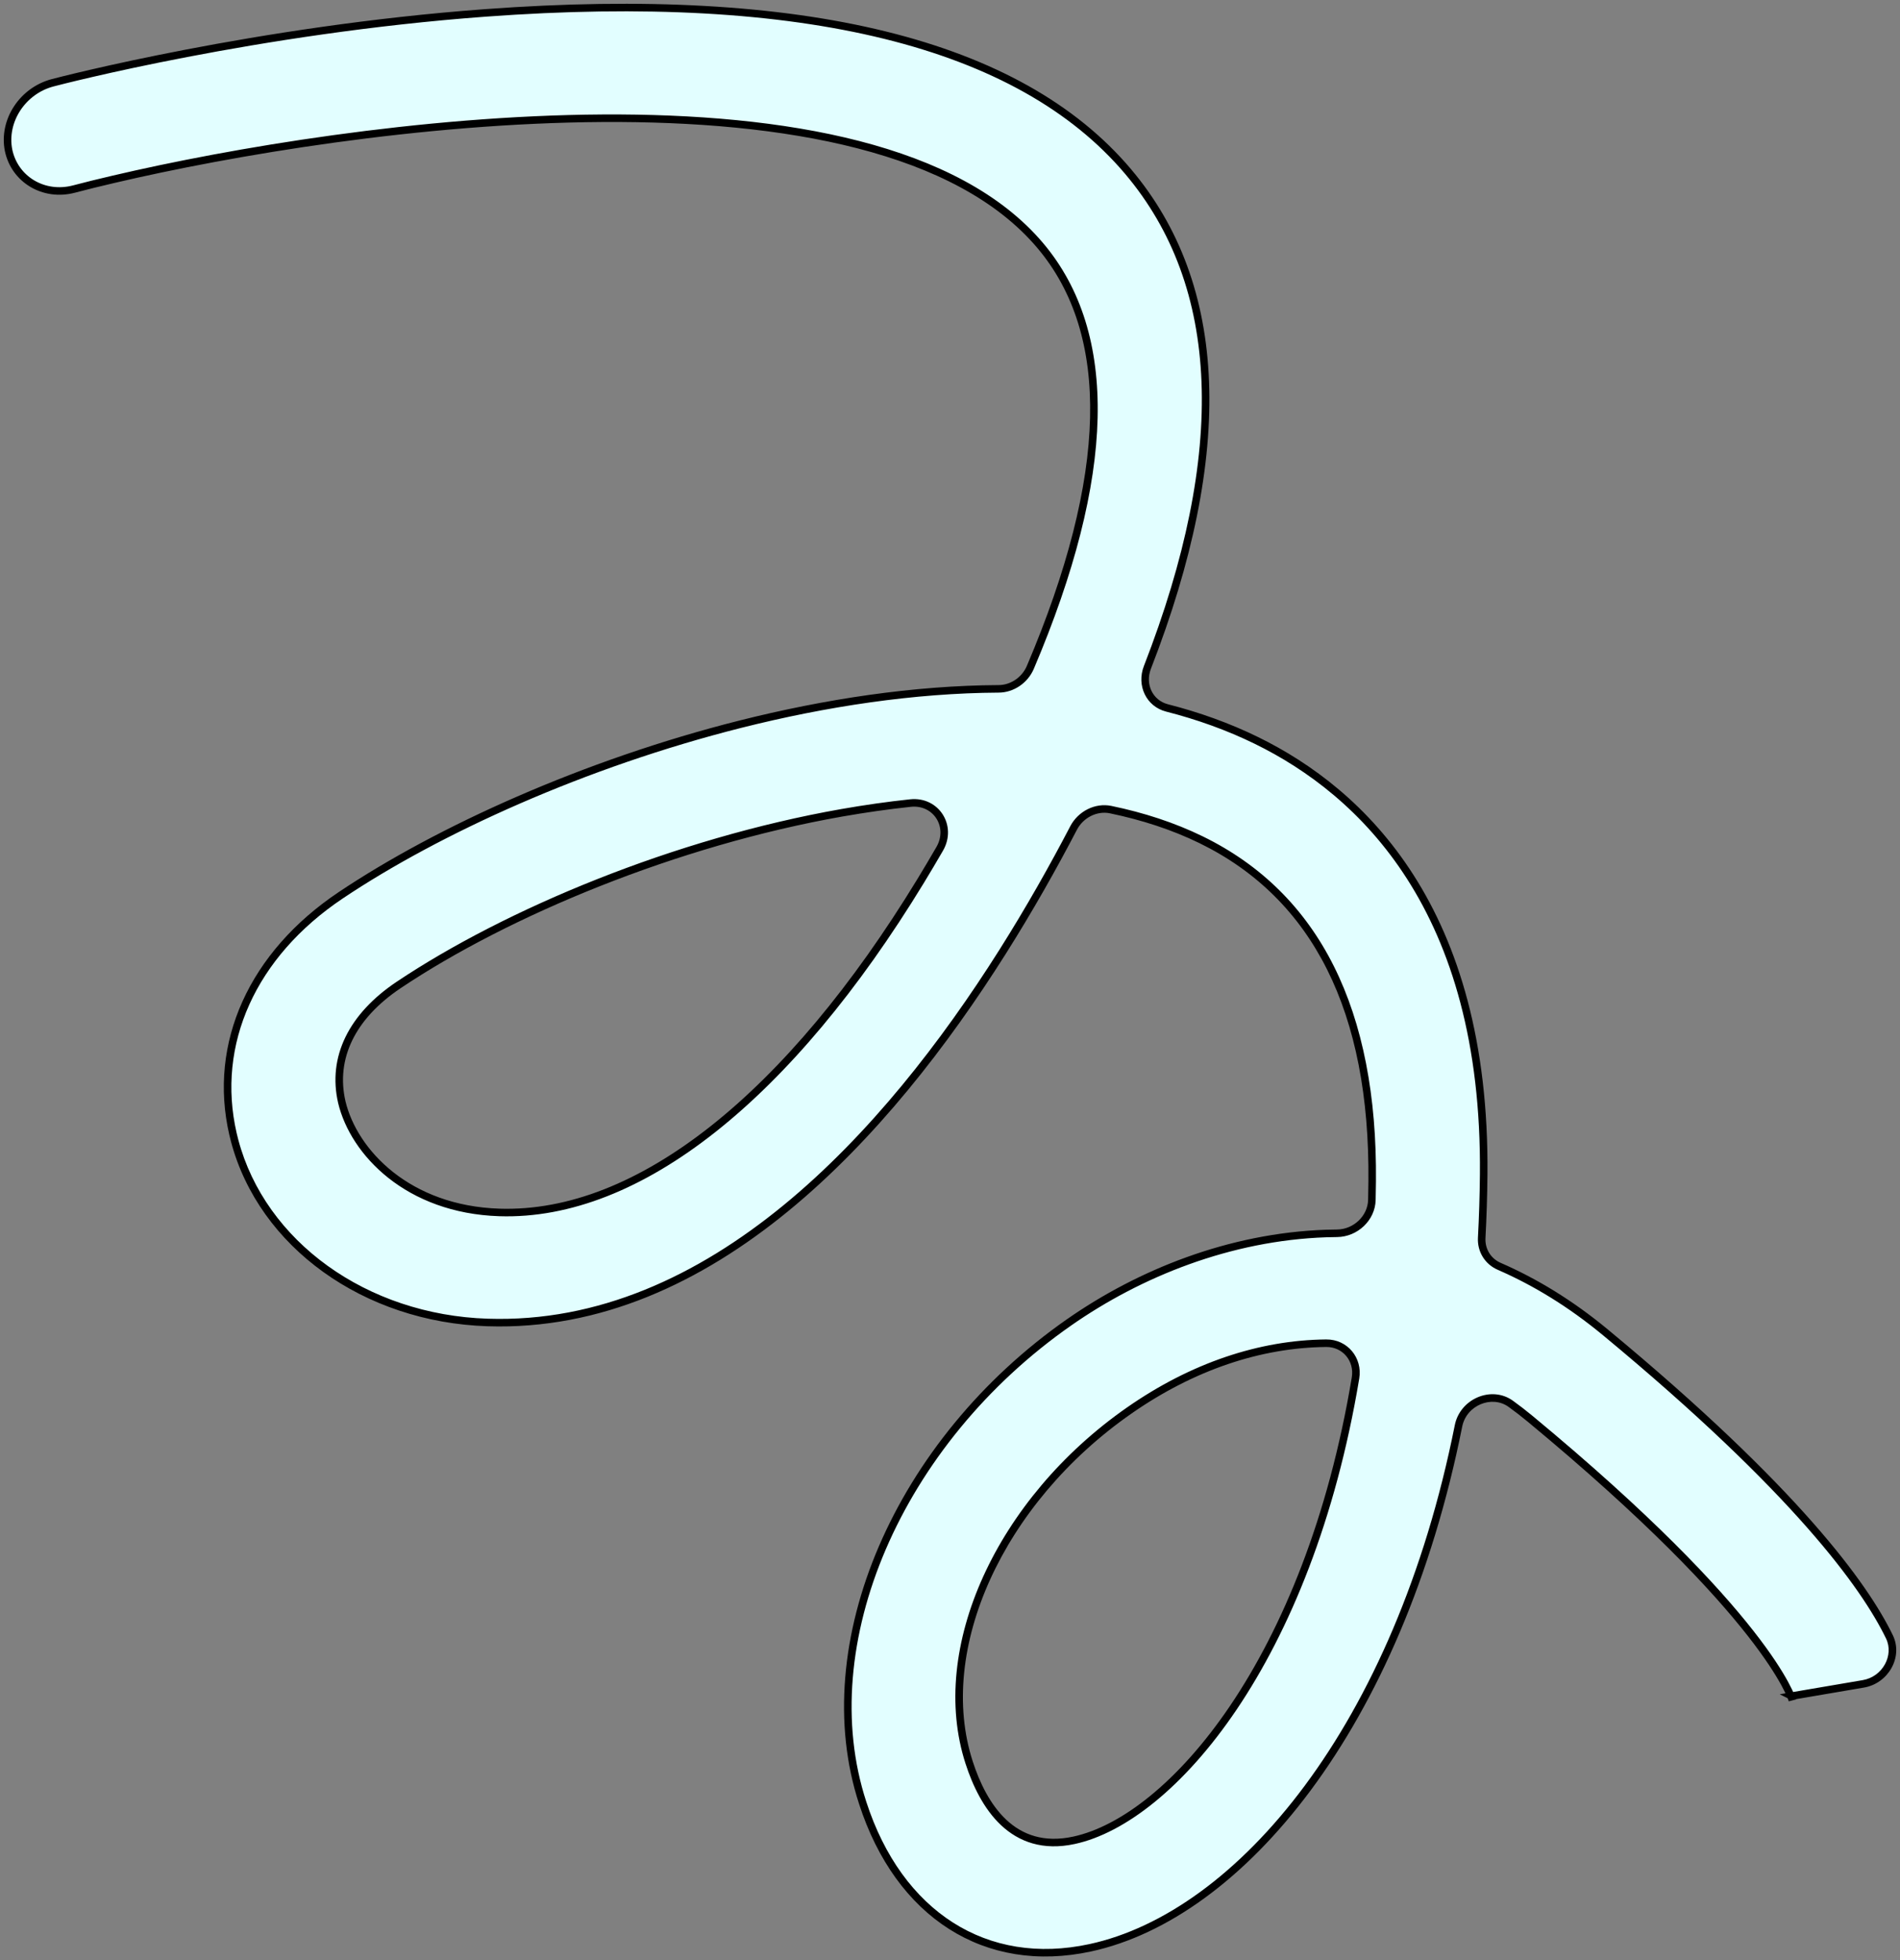 <svg width="252" height="260" viewBox="0 0 252 260" fill="none" xmlns="http://www.w3.org/2000/svg">
<rect x="0" y="0" width="252" height="260" fill="#808080" stroke="none"/>
<g id="Group 5 Copy">
<g id="Group 2">
<path id="Fill 1" fill-rule="evenodd" clip-rule="evenodd" d="M142.455 244.085C134.285 245.855 130.376 239.459 128.539 233.776C123.654 218.716 132.58 199.083 149.737 187.107C158.175 181.219 167.134 178.24 175.898 178.156C178.393 178.132 180.194 180.304 179.785 182.762C173.535 220.291 155.362 241.287 142.455 244.085ZM122.097 116.862C104.735 145.346 84.734 161.407 66.237 160.812C54.102 160.419 46.936 152.863 45.336 146.187C43.98 140.319 46.66 134.8 52.874 130.641C67.275 121.003 89.632 111.683 111.672 107.801C114.717 107.268 117.754 106.831 120.762 106.513C124.15 106.155 126.365 109.6 124.63 112.593C123.792 114.043 122.946 115.465 122.097 116.862ZM193.444 189.119C194.078 185.943 197.848 184.374 200.374 186.193C201.246 186.822 202.108 187.488 202.956 188.192C234.495 214.314 237.699 225.4 237.732 225.526C237.632 225.146 237.641 224.956 237.641 224.956L247.139 223.337C250.076 222.836 251.835 219.66 250.601 217.109C247.334 210.361 238.206 197.652 212.938 176.724C208.335 172.91 203.607 170.032 198.839 167.956C197.35 167.309 196.434 165.842 196.521 164.189C196.667 161.434 196.757 158.632 196.782 155.781C197.117 120.544 180.578 105.024 166.633 98.203C162.907 96.379 158.938 94.958 154.787 93.897C152.456 93.299 151.282 90.838 152.182 88.522C163.273 59.998 162.413 37.891 149.608 22.738C135.185 5.678 106.515 -1.396 64.377 1.712C34.082 3.942 8.091 10.686 6.996 10.976C2.987 12.024 0.362 16.031 1.135 19.93C1.945 23.802 5.796 26.126 9.804 25.078C11.381 24.66 13.141 24.226 15.027 23.788C46.183 16.479 115.989 6.56 137.966 32.565C147.887 44.31 147.448 63.119 136.657 88.511C135.941 90.196 134.263 91.356 132.462 91.365C121.229 91.424 109.507 93.203 98.167 96.06C77.513 101.274 58.121 110.086 45.198 118.74C33.487 126.582 28.137 138.415 30.9 150.401C30.972 150.704 31.044 151.004 31.122 151.297C34.764 165.02 48.419 174.887 64.68 175.406C94.33 176.373 117.703 150.42 132.948 126.289C136.557 120.572 139.716 114.955 142.391 109.825C143.335 108.017 145.375 106.984 147.302 107.382C151.594 108.271 155.63 109.586 159.319 111.388C174.584 118.85 182.209 134.102 181.995 156.704C181.985 157.527 181.972 158.342 181.954 159.153C181.899 161.568 179.786 163.551 177.343 163.576C176.852 163.58 176.361 163.589 175.873 163.606C163.107 164.045 151.14 168.867 141.802 175.384C119.106 191.221 107.545 218.09 114.418 239.122C119.227 253.975 130.791 261.337 144.61 258.341C164.436 254.039 185.452 229.148 193.444 189.119Z" fill="white"/>
<g id="Stroke 3">
<path fill-rule="evenodd" clip-rule="evenodd" d="M142.455 244.085C134.285 245.855 130.376 239.459 128.539 233.776C123.654 218.716 132.58 199.083 149.737 187.107C158.175 181.219 167.134 178.24 175.898 178.156C178.393 178.132 180.194 180.304 179.785 182.762C173.535 220.291 155.362 241.287 142.455 244.085ZM122.097 116.862C104.735 145.346 84.734 161.407 66.237 160.812C54.102 160.419 46.936 152.863 45.336 146.187C43.98 140.319 46.66 134.8 52.874 130.641C67.275 121.003 89.632 111.683 111.672 107.801C114.717 107.268 117.754 106.831 120.762 106.513C124.15 106.155 126.365 109.6 124.63 112.593C123.792 114.043 122.946 115.465 122.097 116.862ZM193.444 189.119C194.078 185.943 197.848 184.374 200.374 186.193C201.246 186.822 202.108 187.488 202.956 188.192C234.495 214.314 237.699 225.4 237.732 225.526C237.632 225.146 237.641 224.956 237.641 224.956L247.139 223.337C250.076 222.836 251.835 219.66 250.601 217.109C247.334 210.361 238.206 197.652 212.938 176.724C208.335 172.91 203.607 170.032 198.839 167.956C197.35 167.309 196.434 165.842 196.521 164.189C196.667 161.434 196.757 158.632 196.782 155.781C197.117 120.544 180.578 105.024 166.633 98.203C162.907 96.379 158.938 94.958 154.787 93.897C152.456 93.299 151.282 90.838 152.182 88.522C163.273 59.998 162.413 37.891 149.608 22.738C135.185 5.678 106.515 -1.396 64.377 1.712C34.082 3.942 8.091 10.686 6.996 10.976C2.987 12.024 0.362 16.031 1.135 19.93C1.945 23.802 5.796 26.126 9.804 25.078C11.381 24.66 13.141 24.226 15.027 23.788C46.183 16.479 115.989 6.56 137.966 32.565C147.887 44.31 147.448 63.119 136.657 88.511C135.941 90.196 134.263 91.356 132.462 91.365C121.229 91.424 109.507 93.203 98.167 96.06C77.513 101.274 58.121 110.086 45.198 118.74C33.487 126.582 28.137 138.415 30.9 150.401C30.972 150.704 31.044 151.004 31.122 151.297C34.764 165.02 48.419 174.887 64.68 175.406C94.33 176.373 117.703 150.42 132.948 126.289C136.557 120.572 139.716 114.955 142.391 109.825C143.335 108.017 145.375 106.984 147.302 107.382C151.594 108.271 155.63 109.586 159.319 111.388C174.584 118.85 182.209 134.102 181.995 156.704C181.985 157.527 181.972 158.342 181.954 159.153C181.899 161.568 179.786 163.551 177.343 163.576C176.852 163.58 176.361 163.589 175.873 163.606C163.107 164.045 151.14 168.867 141.802 175.384C119.106 191.221 107.545 218.09 114.418 239.122C119.227 253.975 130.791 261.337 144.61 258.341C164.436 254.039 185.452 229.148 193.444 189.119Z" fill="#E2FEFF"/>
<path d="M142.455 244.085L142.561 244.574H142.561L142.455 244.085ZM128.539 233.776L129.015 233.623L129.015 233.622L128.539 233.776ZM149.737 187.107L149.451 186.697L149.451 186.697L149.737 187.107ZM175.898 178.156L175.903 178.656H175.903L175.898 178.156ZM179.785 182.762L179.291 182.68L179.291 182.68L179.785 182.762ZM122.097 116.862L122.524 117.123L122.524 117.122L122.097 116.862ZM66.237 160.812L66.221 161.311H66.221L66.237 160.812ZM45.336 146.187L44.849 146.299L44.849 146.303L45.336 146.187ZM52.874 130.641L52.596 130.225L52.596 130.225L52.874 130.641ZM111.672 107.801L111.585 107.309L111.585 107.309L111.672 107.801ZM120.762 106.513L120.709 106.016H120.709L120.762 106.513ZM124.63 112.593L124.198 112.343L124.198 112.343L124.63 112.593ZM193.444 189.119L193.934 189.217V189.217L193.444 189.119ZM200.374 186.193L200.667 185.788L200.666 185.787L200.374 186.193ZM202.956 188.192L202.637 188.577L202.637 188.577L202.956 188.192ZM237.732 225.526L237.248 225.654L238.216 225.401L237.732 225.526ZM237.641 224.956L237.557 224.463L236.051 224.72L237.417 225.403L237.641 224.956ZM247.139 223.337L247.223 223.83H247.223L247.139 223.337ZM250.601 217.109L251.051 216.891L251.051 216.891L250.601 217.109ZM212.938 176.724L212.618 177.109L212.619 177.109L212.938 176.724ZM198.839 167.956L199.038 167.498L199.038 167.498L198.839 167.956ZM196.521 164.189L196.022 164.162V164.163L196.521 164.189ZM196.782 155.781L196.282 155.777V155.777L196.782 155.781ZM166.633 98.203L166.413 98.652L166.414 98.652L166.633 98.203ZM154.787 93.897L154.662 94.381L154.663 94.381L154.787 93.897ZM152.182 88.522L151.716 88.341L151.716 88.341L152.182 88.522ZM149.608 22.738L149.99 22.415L149.99 22.415L149.608 22.738ZM64.377 1.712L64.414 2.211L64.414 2.211L64.377 1.712ZM6.996 10.976L7.122 11.46L7.124 11.46L6.996 10.976ZM1.135 19.93L0.645 20.028L0.646 20.033L1.135 19.93ZM9.804 25.078L9.93 25.562L9.932 25.561L9.804 25.078ZM15.027 23.788L15.14 24.275L15.141 24.274L15.027 23.788ZM137.966 32.565L138.348 32.242L138.348 32.242L137.966 32.565ZM136.657 88.511L137.117 88.707L137.117 88.707L136.657 88.511ZM132.462 91.365L132.459 90.865H132.459L132.462 91.365ZM98.167 96.06L98.044 95.575L98.044 95.575L98.167 96.06ZM45.198 118.74L45.476 119.156L45.476 119.156L45.198 118.74ZM30.9 150.401L30.412 150.514L30.413 150.518L30.9 150.401ZM31.122 151.297L30.639 151.425L30.639 151.425L31.122 151.297ZM64.68 175.406L64.696 174.906H64.696L64.68 175.406ZM132.948 126.289L133.37 126.556L133.37 126.556L132.948 126.289ZM142.391 109.825L141.948 109.594L141.948 109.594L142.391 109.825ZM147.302 107.382L147.403 106.892L147.403 106.892L147.302 107.382ZM159.319 111.388L159.539 110.939L159.539 110.939L159.319 111.388ZM181.995 156.704L182.495 156.71V156.709L181.995 156.704ZM181.954 159.153L182.454 159.165L182.454 159.164L181.954 159.153ZM177.343 163.576L177.347 164.076L177.348 164.076L177.343 163.576ZM175.873 163.606L175.856 163.106H175.856L175.873 163.606ZM141.802 175.384L142.088 175.794L142.088 175.794L141.802 175.384ZM114.418 239.122L114.894 238.968L114.894 238.967L114.418 239.122ZM144.61 258.341L144.715 258.83L144.716 258.83L144.61 258.341ZM142.349 243.596C138.43 244.445 135.577 243.34 133.464 241.36C131.326 239.356 129.923 236.43 129.015 233.623L128.064 233.93C128.993 236.805 130.463 239.918 132.78 242.09C135.124 244.287 138.31 245.495 142.561 244.574L142.349 243.596ZM129.015 233.622C124.222 218.846 132.972 199.419 150.024 187.517L149.451 186.697C132.188 198.746 123.086 218.586 128.064 233.931L129.015 233.622ZM150.023 187.517C158.389 181.68 167.252 178.739 175.903 178.656L175.893 177.656C167.016 177.741 157.961 180.759 149.451 186.697L150.023 187.517ZM175.903 178.656C178.077 178.635 179.651 180.518 179.291 182.68L180.278 182.844C180.737 180.089 178.709 177.629 175.893 177.656L175.903 178.656ZM179.291 182.68C176.177 201.384 170.094 215.945 163.202 226.168C156.297 236.409 148.621 242.237 142.349 243.596L142.561 244.574C149.196 243.135 157.061 237.065 164.031 226.727C171.014 216.37 177.143 201.669 180.278 182.844L179.291 182.68ZM121.67 116.602C113.009 130.81 103.705 141.896 94.283 149.349C84.859 156.804 75.347 160.605 66.253 160.312L66.221 161.311C75.624 161.614 85.362 157.682 94.903 150.134C104.446 142.585 113.823 131.398 122.524 117.123L121.67 116.602ZM66.254 160.312C54.331 159.926 47.367 152.516 45.822 146.07L44.849 146.303C46.505 153.211 53.874 160.912 66.221 161.311L66.254 160.312ZM45.823 146.074C44.527 140.464 47.058 135.136 53.152 131.056L52.596 130.225C46.263 134.465 43.433 140.173 44.849 146.299L45.823 146.074ZM53.152 131.056C67.493 121.459 89.784 112.164 111.758 108.293L111.585 107.309C89.48 111.202 67.058 120.547 52.596 130.225L53.152 131.056ZM111.758 108.294C114.793 107.763 117.819 107.327 120.814 107.01L120.709 106.016C117.689 106.335 114.64 106.774 111.585 107.309L111.758 108.294ZM120.814 107.01C123.785 106.696 125.732 109.694 124.198 112.343L125.063 112.844C126.997 109.505 124.514 105.614 120.709 106.016L120.814 107.01ZM124.198 112.343C123.361 113.789 122.517 115.208 121.669 116.603L122.524 117.122C123.375 115.722 124.223 114.297 125.063 112.843L124.198 112.343ZM193.934 189.217C194.502 186.37 197.874 185.009 200.082 186.599L200.666 185.787C197.823 183.739 193.653 185.516 192.953 189.021L193.934 189.217ZM200.082 186.599C200.945 187.221 201.797 187.88 202.637 188.577L203.275 187.807C202.418 187.096 201.548 186.423 200.667 185.788L200.082 186.599ZM202.637 188.577C234.157 214.683 237.256 225.683 237.248 225.651L238.216 225.401C238.142 225.116 234.833 213.945 203.275 187.807L202.637 188.577ZM238.215 225.399C238.171 225.233 238.153 225.115 238.146 225.045C238.142 225.01 238.141 224.987 238.141 224.977C238.141 224.971 238.141 224.969 238.141 224.969C238.141 224.97 238.141 224.971 238.14 224.972C238.14 224.973 238.14 224.974 238.14 224.975C238.14 224.995 238.141 224.968 238.141 224.956H237.141C237.141 224.944 237.141 224.933 237.141 224.933C237.141 224.933 237.141 224.933 237.141 224.933C237.141 224.933 237.141 224.934 237.141 224.934C237.141 224.934 237.141 224.935 237.141 224.935C237.141 224.936 237.141 224.937 237.141 224.938C237.141 224.94 237.141 224.942 237.141 224.944C237.141 224.949 237.141 224.955 237.141 224.961C237.14 224.973 237.141 224.989 237.141 225.007C237.142 225.044 237.145 225.092 237.152 225.152C237.165 225.273 237.192 225.44 237.248 225.654L238.215 225.399ZM237.725 225.449L247.223 223.83L247.055 222.844L237.557 224.463L237.725 225.449ZM247.223 223.83C250.453 223.279 252.445 219.773 251.051 216.891L250.151 217.326C251.225 219.548 249.698 222.393 247.055 222.844L247.223 223.83ZM251.051 216.891C247.738 210.048 238.546 197.284 213.256 176.339L212.619 177.109C237.866 198.019 246.93 210.674 250.151 217.327L251.051 216.891ZM213.257 176.339C208.62 172.496 203.851 169.593 199.038 167.498L198.639 168.415C203.363 170.471 208.051 173.324 212.618 177.109L213.257 176.339ZM199.038 167.498C197.741 166.934 196.944 165.66 197.02 164.215L196.022 164.163C195.924 166.023 196.958 167.684 198.64 168.415L199.038 167.498ZM197.02 164.215C197.167 161.453 197.257 158.644 197.282 155.786L196.282 155.777C196.257 158.62 196.167 161.414 196.022 164.162L197.02 164.215ZM197.282 155.786C197.451 138.086 193.38 125.298 187.484 116.067C181.589 106.837 173.891 101.196 166.853 97.754L166.414 98.652C173.321 102.031 180.864 107.56 186.641 116.605C192.418 125.649 196.449 138.24 196.282 155.777L197.282 155.786ZM166.853 97.754C163.093 95.914 159.091 94.481 154.91 93.412L154.663 94.381C158.784 95.435 162.721 96.845 166.413 98.652L166.853 97.754ZM154.911 93.412C152.895 92.896 151.847 90.764 152.648 88.703L151.716 88.341C150.717 90.913 152.017 93.703 154.662 94.381L154.911 93.412ZM152.648 88.704C163.767 60.11 162.97 37.775 149.99 22.415L149.226 23.061C161.857 38.008 162.78 59.887 151.716 88.341L152.648 88.704ZM149.99 22.415C135.4 5.158 106.504 -1.896 64.34 1.213L64.414 2.211C106.525 -0.895 134.97 6.199 149.226 23.061L149.99 22.415ZM64.34 1.213C34.001 3.446 7.976 10.199 6.868 10.493L7.124 11.46C8.207 11.172 34.163 4.437 64.414 2.211L64.34 1.213ZM6.87 10.493C2.623 11.602 -0.184 15.851 0.645 20.028L1.626 19.833C0.907 16.211 3.352 12.445 7.122 11.46L6.87 10.493ZM0.646 20.033C1.518 24.199 5.661 26.678 9.93 25.562L9.677 24.594C5.931 25.574 2.373 23.404 1.625 19.828L0.646 20.033ZM9.932 25.561C11.503 25.145 13.258 24.712 15.14 24.275L14.914 23.301C13.024 23.74 11.259 24.175 9.675 24.595L9.932 25.561ZM15.141 24.274C30.696 20.625 55.897 16.326 79.942 16.183C91.964 16.112 103.677 17.081 113.742 19.679C123.812 22.278 132.183 26.497 137.584 32.888L138.348 32.242C132.761 25.631 124.165 21.337 113.992 18.71C103.813 16.083 92.007 15.112 79.936 15.183C55.794 15.326 30.514 19.641 14.913 23.301L15.141 24.274ZM137.584 32.888C147.308 44.4 146.974 62.956 136.197 88.315L137.117 88.707C147.922 63.283 148.465 44.22 138.348 32.242L137.584 32.888ZM136.197 88.315C135.555 89.826 134.051 90.857 132.459 90.865L132.464 91.865C134.475 91.855 136.327 90.567 137.117 88.707L136.197 88.315ZM132.459 90.865C121.177 90.924 109.415 92.71 98.044 95.575L98.289 96.545C109.6 93.695 121.281 91.923 132.464 91.865L132.459 90.865ZM98.044 95.575C77.341 100.802 57.895 109.636 44.92 118.325L45.476 119.156C58.347 110.536 77.686 101.746 98.289 96.545L98.044 95.575ZM44.92 118.325C33.069 126.26 27.595 138.289 30.412 150.514L31.387 150.289C28.679 138.541 33.904 126.904 45.476 119.156L44.92 118.325ZM30.413 150.518C30.486 150.819 30.559 151.126 30.639 151.425L31.605 151.168C31.529 150.883 31.459 150.588 31.386 150.285L30.413 150.518ZM30.639 151.425C34.347 165.399 48.224 175.381 64.664 175.906L64.696 174.906C48.615 174.393 35.18 164.641 31.605 151.168L30.639 151.425ZM64.664 175.906C79.648 176.394 93.018 170.078 104.533 160.646C116.045 151.215 125.733 138.646 133.37 126.556L132.525 126.022C124.918 138.063 115.297 150.536 103.899 159.873C92.503 169.208 79.362 175.385 64.696 174.906L64.664 175.906ZM133.37 126.556C136.988 120.826 140.154 115.197 142.834 110.056L141.948 109.594C139.278 114.714 136.125 120.319 132.525 126.022L133.37 126.556ZM142.834 110.056C143.683 108.431 145.509 107.522 147.201 107.871L147.403 106.892C145.241 106.445 142.987 107.603 141.948 109.594L142.834 110.056ZM147.2 107.871C151.458 108.754 155.454 110.056 159.1 111.837L159.539 110.939C155.807 109.115 151.73 107.789 147.403 106.892L147.2 107.871ZM159.1 111.837C174.132 119.186 181.708 134.214 181.495 156.699L182.495 156.709C182.71 133.989 175.035 118.514 159.539 110.939L159.1 111.837ZM181.495 156.698C181.485 157.519 181.472 158.333 181.455 159.143L182.454 159.164C182.472 158.351 182.485 157.534 182.495 156.71L181.495 156.698ZM181.455 159.142C181.405 161.271 179.528 163.054 177.337 163.076L177.348 164.076C180.044 164.049 182.392 161.866 182.454 159.165L181.455 159.142ZM177.338 163.076C176.844 163.08 176.349 163.089 175.856 163.106L175.89 164.106C176.374 164.089 176.859 164.08 177.347 164.076L177.338 163.076ZM175.856 163.106C162.977 163.55 150.918 168.412 141.516 174.974L142.088 175.794C151.361 169.322 163.237 164.541 175.89 164.106L175.856 163.106ZM141.516 174.974C118.699 190.895 106.981 217.974 113.943 239.278L114.894 238.967C108.109 218.206 119.513 191.546 142.088 175.794L141.516 174.974ZM113.943 239.276C116.375 246.791 120.531 252.45 125.867 255.847C131.207 259.247 137.689 260.353 144.715 258.83L144.504 257.852C137.711 259.325 131.502 258.249 126.404 255.003C121.301 251.755 117.27 246.307 114.894 238.968L113.943 239.276ZM144.716 258.83C154.784 256.645 165.089 249.251 173.866 237.425C182.648 225.593 189.926 209.292 193.934 189.217L192.953 189.021C188.97 208.975 181.744 225.134 173.063 236.829C164.378 248.532 154.261 255.735 144.504 257.852L144.716 258.83Z" fill="black"/>
</g>
</g>
</g>
</svg>
